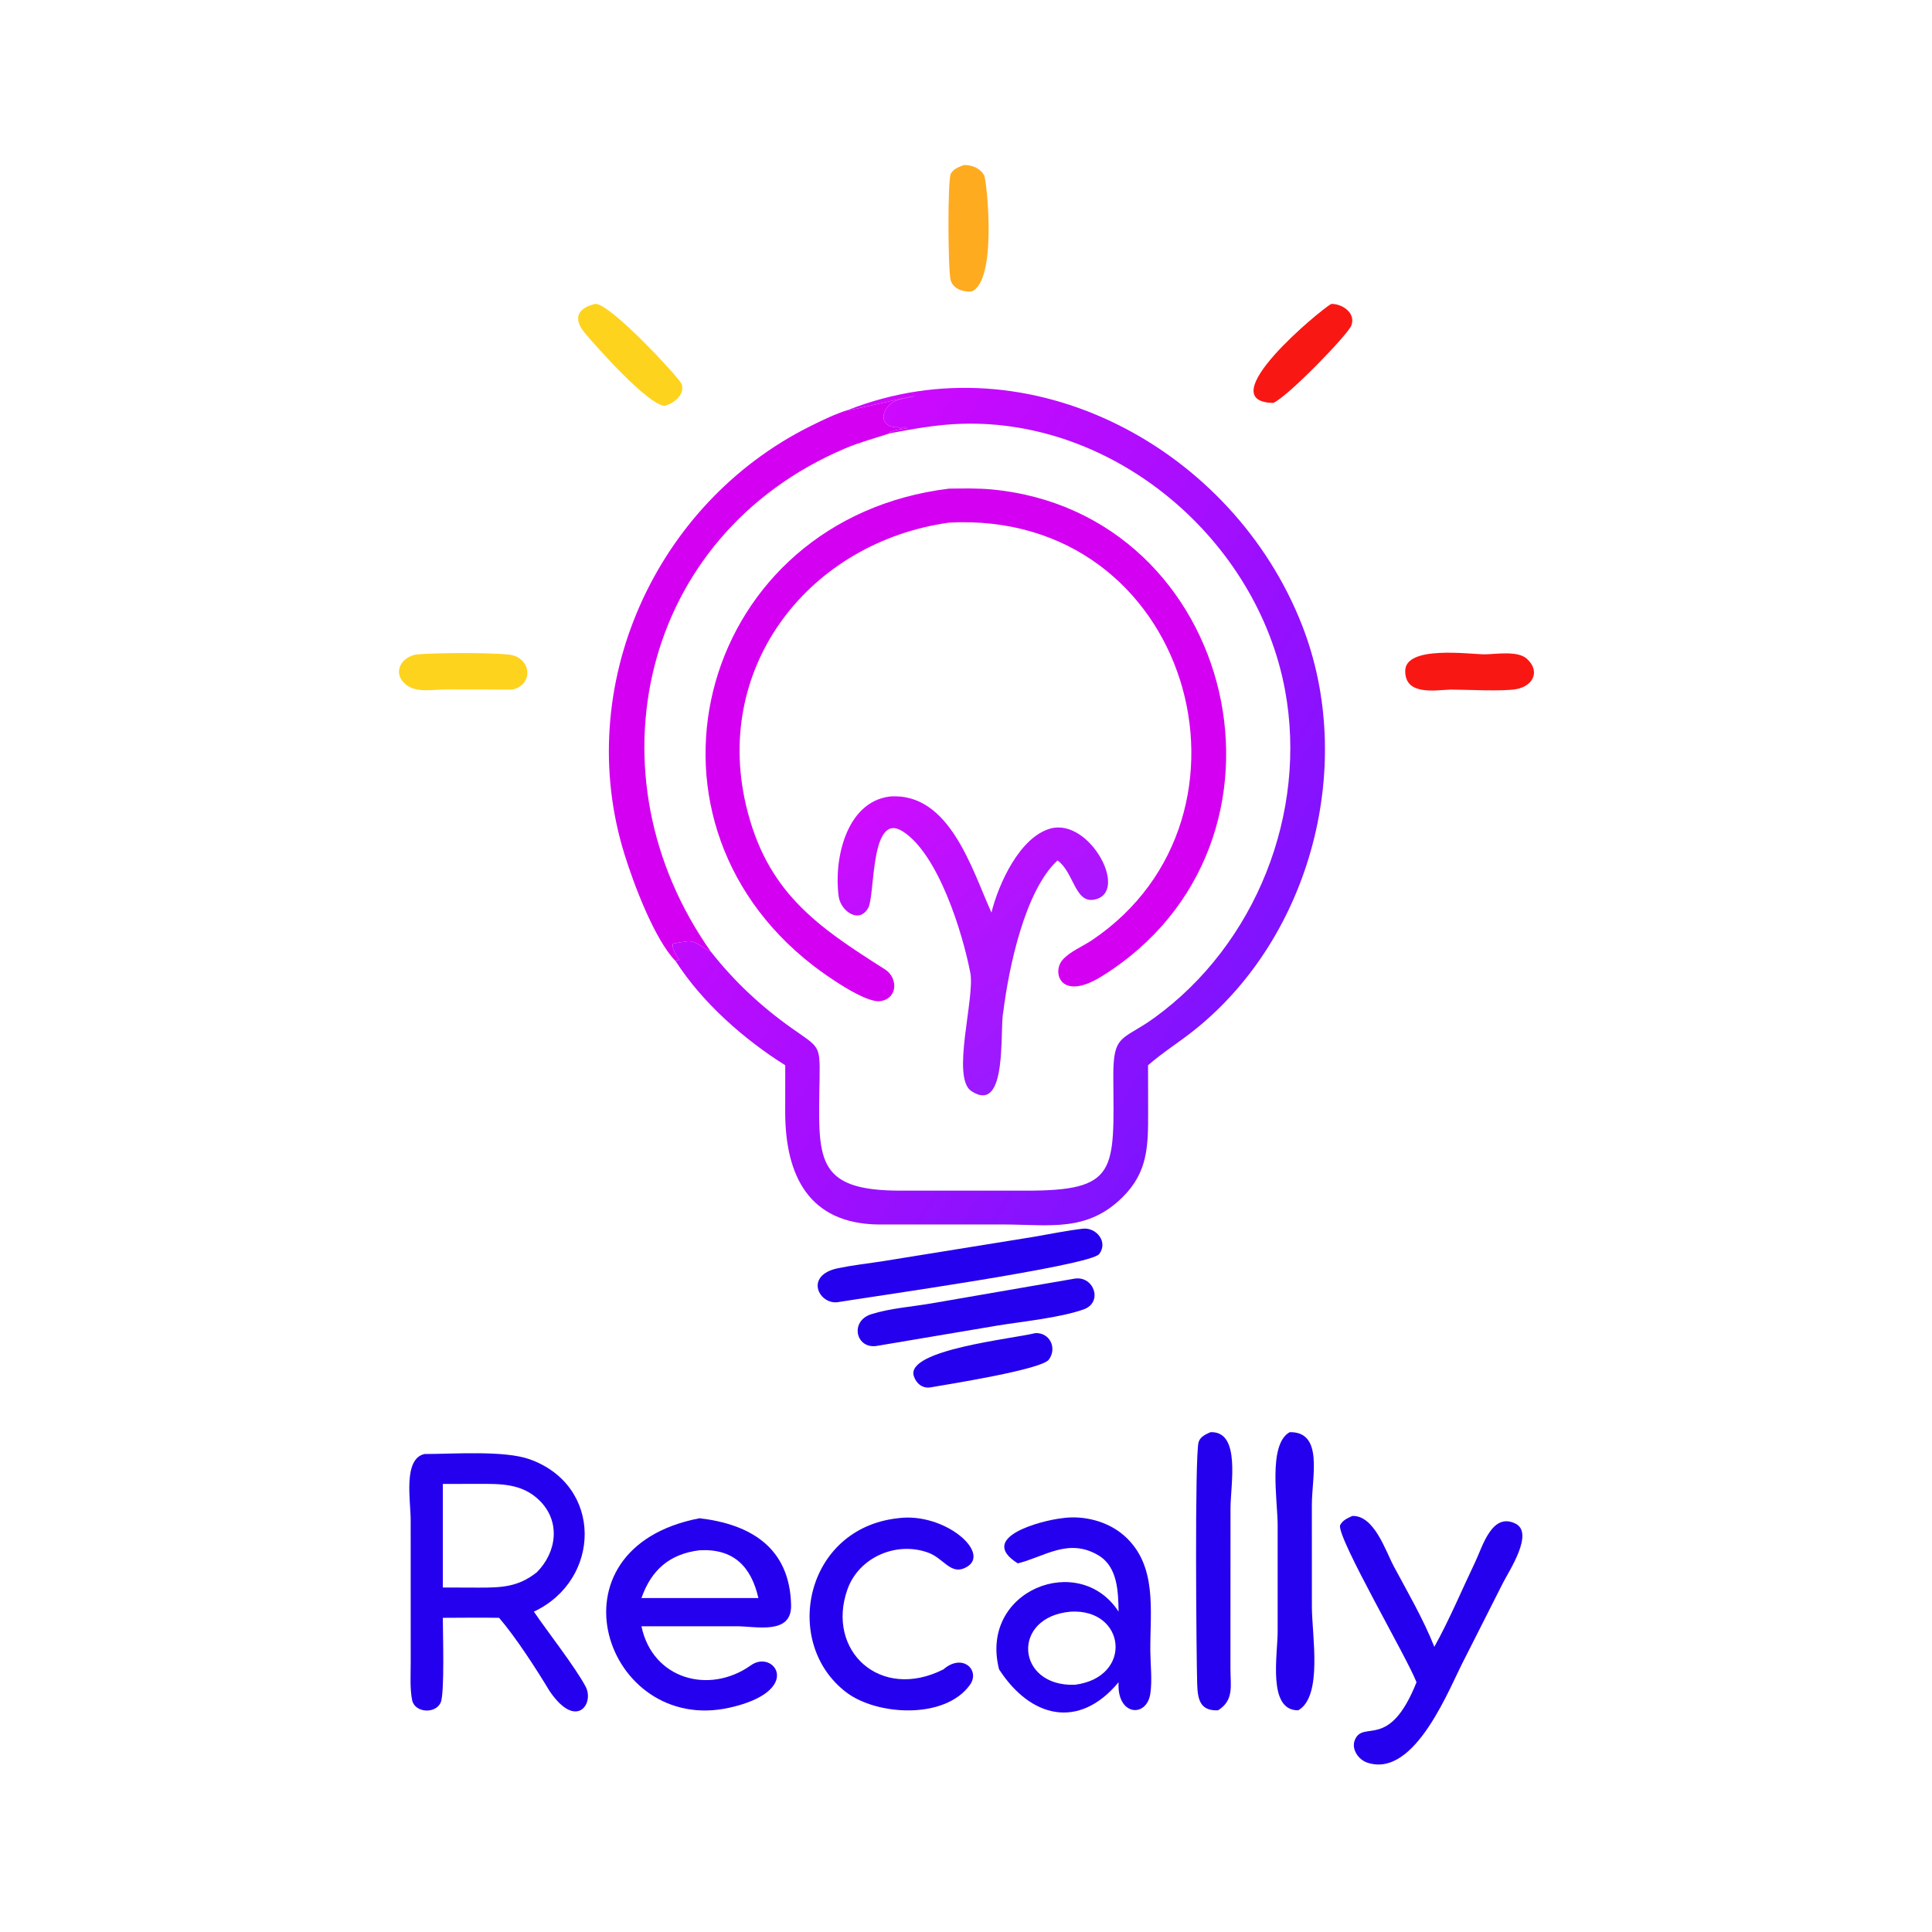 <?xml version="1.0" encoding="utf-8" ?>
<svg xmlns="http://www.w3.org/2000/svg" xmlns:xlink="http://www.w3.org/1999/xlink" width="1024" height="1024">
	<path fill="#F91713" transform="scale(2 2)" d="M352.79 80.543C355.718 80.478 359.373 82.948 358.119 86.258C357.193 88.703 341.317 105.101 337.428 106.779C320.483 106.461 349.933 82.089 352.79 80.543Z"/>
	<path fill="#FED31E" transform="scale(2 2)" d="M110.616 173.407C116.153 172.972 129.395 172.932 134.776 173.464C140.798 174.06 141.596 181.421 135.812 182.74L118.147 182.71C114.965 182.707 110.504 183.659 107.763 181.566C103.68 178.448 106.329 173.925 110.616 173.407Z"/>
	<path fill="#F91713" transform="scale(2 2)" d="M393.494 173.407C396.571 173.358 402.186 172.4 404.593 174.542C408.246 177.793 406.377 181.776 401.866 182.62C398.344 183.278 388.531 182.763 384.438 182.74C380.068 182.946 372.334 184.314 372.398 177.777C372.465 170.966 389.48 173.39 393.494 173.407Z"/>
	<path fill="#FED31E" transform="scale(2 2)" d="M157.728 80.543C161.513 80.153 180.099 100.215 180.64 101.785C181.613 104.608 178.547 106.873 176.214 107.539C171.911 107.534 158.028 91.89 154.958 88.211C151.737 84.351 153.141 81.589 157.728 80.543Z"/>
	<path fill="#2400EE" transform="scale(2 2)" d="M274.357 353.292C278.142 353.083 280.219 357.174 277.968 360.298C276.057 362.95 251.542 366.798 246.607 367.667C244.486 368.021 242.817 366.66 242.176 364.69C239.897 357.679 268.518 354.786 274.357 353.292Z"/>
	<path fill="#FEAB20" transform="scale(2 2)" d="M255.446 43.741C257.506 43.679 259.912 44.605 260.834 46.555C261.517 47.998 264.364 74.521 257.461 77.261C255.313 77.42 252.736 76.642 251.96 74.368C251.222 72.2 251.075 47.848 251.981 46.033C252.61 44.774 254.226 44.197 255.446 43.741Z"/>
	<path fill="#2400EE" transform="scale(2 2)" d="M284.905 338.832C289.941 338.154 292.371 345.169 287.155 347.012C280.9 349.221 271.174 350.181 264.533 351.255L232.471 356.661C226.813 357.671 225.091 350.11 230.886 348.285C236.057 346.657 241.775 346.307 247.115 345.365L284.905 338.832Z"/>
	<path fill="#2400EE" transform="scale(2 2)" d="M320.786 379.543C328.915 379.203 326.097 393.508 326.096 399.732L326.081 442.251C326.073 446.696 327.092 450.579 322.797 453.247C317.912 453.479 317.394 450.137 317.268 446.279C317.046 439.503 316.574 385.379 317.657 382.126C318.137 380.686 319.515 380.13 320.786 379.543Z"/>
	<path fill="#2400EE" transform="scale(2 2)" d="M341.778 379.543C350.803 379.355 347.663 391.382 347.654 398.751L347.661 425.781C347.667 433.329 350.612 449.528 344.048 453.247C335.837 453.361 338.594 438.554 338.592 432.376L338.592 404.176C338.594 397.611 335.981 382.763 341.778 379.543Z"/>
	<path fill="#2400EE" transform="scale(2 2)" d="M287.111 325.6C290.63 325.337 293.713 329.193 291.289 332.341C288.865 335.491 228.774 343.93 222.248 345.052C217.12 346.019 212.934 337.974 222.091 336.087C225.872 335.307 229.772 334.871 233.589 334.291L273.984 327.768C278.343 327.021 282.719 326.113 287.111 325.6Z"/>
	<path fill="#2400EE" transform="scale(2 2)" d="M237.924 402.35C250.567 400.592 263.566 412.21 255.499 415.613C251.832 417.16 249.971 412.947 246.047 411.493C237.613 408.369 227.604 412.642 224.569 421.235C218.876 437.354 233.167 450.906 250.026 442.402C255.061 438.016 259.849 442.601 257.039 446.512C250.411 455.738 232.38 454.65 224.273 448.482C207.091 435.409 213.31 405.066 237.924 402.35Z"/>
	<path fill="#2400EE" transform="scale(2 2)" d="M358.387 401.743C364.201 401.548 367.166 410.98 369.396 415.143C373.115 422.086 377.203 429.098 380.111 436.423C383.919 429.642 387.543 421.054 390.975 413.872C392.914 409.814 395.345 400.749 401.579 403.753C406.692 406.218 399.835 416.428 398.34 419.411L388.246 439.364C384.277 446.766 375.153 471.4 362.345 467.116C359.995 466.33 358.007 463.504 359.084 461.028C361.387 455.729 368.158 464.025 375.392 445.81C372.785 439.075 354.611 408.094 355.11 404.261C355.801 402.858 357.044 402.369 358.387 401.743Z"/>
	<path fill="#2400EE" transform="scale(2 2)" d="M281.399 402.35C287.099 401.485 293.592 403.137 297.931 406.977C306.832 414.854 304.755 426.95 304.848 437.564C304.88 441.189 305.375 445.248 304.852 448.806C303.892 455.351 295.899 454.726 296.438 445.81C285.865 458.523 273.044 455.19 264.768 442.402C259.388 421.414 286.052 411.039 296.438 427.103C296.339 421.838 296.222 415.223 291.08 412.172C283.101 407.439 276.73 412.622 269.719 414.304C258.7 407.384 276.159 402.928 281.399 402.35ZM283.792 427.103C267.832 428.438 269.229 447.092 284.905 446.48C300.4 444.437 298.34 426.295 283.792 427.103Z"/>
	<path fill="#2400EE" transform="scale(2 2)" d="M185.39 402.35C198.847 403.936 209.314 410.086 209.648 425.383C209.822 433.339 200.411 430.974 195.216 430.975L169.992 430.987C172.912 444.992 187.892 449.116 198.868 441.412C205.045 436.771 213.275 448.116 193.279 452.564C160.43 459.87 143.702 410.38 185.39 402.35ZM185.39 410.836C177.395 411.799 172.574 416.124 169.992 423.494L186.312 423.494L200.984 423.494C199.028 415 194.291 410.356 185.39 410.836Z"/>
	<path fill="#D400F1" transform="scale(2 2)" d="M224.783 108.629C225.368 108.92 239.75 105.227 242.502 104.97C239.959 105.613 236.813 105.619 235.125 107.929C232.893 110.983 234.695 113.453 238.048 113.214L238.665 113.564C239.416 113.216 239.508 113.138 240.314 113.267L240.273 113.509C238.811 113.745 237.334 113.921 235.934 114.417L235.807 114.834C231.819 116.156 227.793 117.21 223.914 118.858C169.584 141.937 155.363 205.538 188.428 252.258C186.213 251.365 184.715 249.182 182.038 249.468C181.532 249.522 178.372 250.015 178.307 250.089C177.87 252.461 181.271 255.024 179.292 254.462L179.081 254.748C173.37 248.868 167.871 234.052 165.483 226.358C151.705 181.959 173.52 133.435 214.766 112.933C217.964 111.343 221.369 109.681 224.783 108.629Z"/>
	<path fill="#2400EE" transform="scale(2 2)" d="M112.492 385.331C120.057 385.335 133.607 384.318 140.348 386.718C159.896 393.679 159.353 418.724 141.479 427.103C145.104 432.428 152.454 441.792 155.201 446.977C157.561 451.43 152.756 458.614 145.627 448.122C142.093 442.233 136.633 433.819 132.268 428.74C127.304 428.64 122.316 428.735 117.35 428.74C117.35 432.616 117.878 448.892 116.764 451.247C115.324 454.294 109.903 453.881 109.226 450.572C108.594 447.474 108.845 443.794 108.842 440.623L108.833 402.794C108.835 397.698 106.758 386.61 112.492 385.331ZM117.35 393.264L117.35 420.706L126.813 420.737C132.899 420.745 137.312 420.598 142.255 416.676C147.594 411.331 148.641 403.103 142.868 397.536C138.274 393.105 132.642 393.232 126.693 393.238L117.35 393.264Z"/>
	<defs>
		<linearGradient id="gradient_0" gradientUnits="userSpaceOnUse" x1="192.344" y1="174.85" x2="331.709" y2="262.791">
			<stop offset="0" stop-color="#CE09FE"/>
			<stop offset="1" stop-color="#7F13FE"/>
		</linearGradient>
	</defs>
	<path fill="url(#gradient_0)" transform="scale(2 2)" d="M224.783 108.629C272.872 89.742 326.679 118.711 345.058 165.69C359.442 202.455 347.561 247.941 316.843 272.725C312.767 276.014 308.164 278.879 304.245 282.302L304.267 294.9C304.271 303.654 304.215 310.561 297.578 317.184C288.095 326.647 278.099 324.519 265.803 324.496L232.893 324.504C214.286 324.334 208.109 311.425 208.085 294.736L208.099 282.302C197.23 275.502 186.09 265.699 179.081 254.748L179.292 254.462C181.271 255.024 177.87 252.461 178.307 250.089C178.372 250.015 181.532 249.522 182.038 249.468C184.715 249.182 186.213 251.365 188.428 252.258C194.629 260.131 201.658 266.692 209.808 272.468C217.075 277.619 217.322 276.841 217.199 285.508C216.896 306.902 215.498 315.66 239.085 315.531L271.53 315.532C296.422 315.643 295.205 310.358 295.04 285.323C294.964 273.801 297.508 275.816 305.913 269.73C332.754 250.292 346.6 215.489 340.539 182.847C333.153 143.076 295.626 111.001 254.752 112.309C248.318 112.515 242.112 113.638 235.807 114.834L235.934 114.417C237.334 113.921 238.811 113.745 240.273 113.509L240.314 113.267C239.508 113.138 239.416 113.216 238.665 113.564L238.048 113.214C234.695 113.453 232.893 110.983 235.125 107.929C236.813 105.619 239.959 105.613 242.502 104.97C239.75 105.227 225.368 108.92 224.783 108.629Z"/>
	<defs>
		<linearGradient id="gradient_1" gradientUnits="userSpaceOnUse" x1="235.912" y1="208.979" x2="284.551" y2="271.091">
			<stop offset="0" stop-color="#CE0CFE"/>
			<stop offset="1" stop-color="#9A1AFF"/>
		</linearGradient>
	</defs>
	<path fill="url(#gradient_1)" transform="scale(2 2)" d="M235.807 211.083C251.706 209.894 257.609 230.557 262.744 241.839C264.637 234.169 270.277 221.834 278.361 219.578C288.851 216.651 299.568 236.864 289.813 238.438C284.843 239.24 284.541 231.085 280.254 228.025C271.603 236.027 267.325 256.481 265.879 268.19C264.857 272.39 267.208 295.558 257.438 289.167C251.991 285.604 258.425 264.423 257.144 257.804C255.066 247.067 248.658 226.36 239.262 220.342C230.559 214.769 231.961 237.273 230.088 240.605C227.626 244.987 222.806 241.356 222.275 237.663C220.885 227.988 224.152 212.543 235.807 211.083Z"/>
	<path fill="#D400F1" transform="scale(2 2)" d="M251.503 129.492C255.256 129.449 259.043 129.357 262.784 129.707C327.863 135.805 348.709 223.502 291.946 258.752C280.977 265.564 278.67 257.572 281.66 254.293C283.658 252.103 286.938 250.802 289.394 249.15C338.209 216.322 315.451 135.105 251.503 138.498C214.792 143.659 189.04 176.151 197.669 213.252C203.056 236.416 216.56 245.505 234.501 256.874C237.99 259.085 238.008 264.586 233.325 265.307C229.311 265.925 218.649 258.333 215.438 255.844C164.036 216 185.972 137.506 251.503 129.492Z"/>
</svg>
